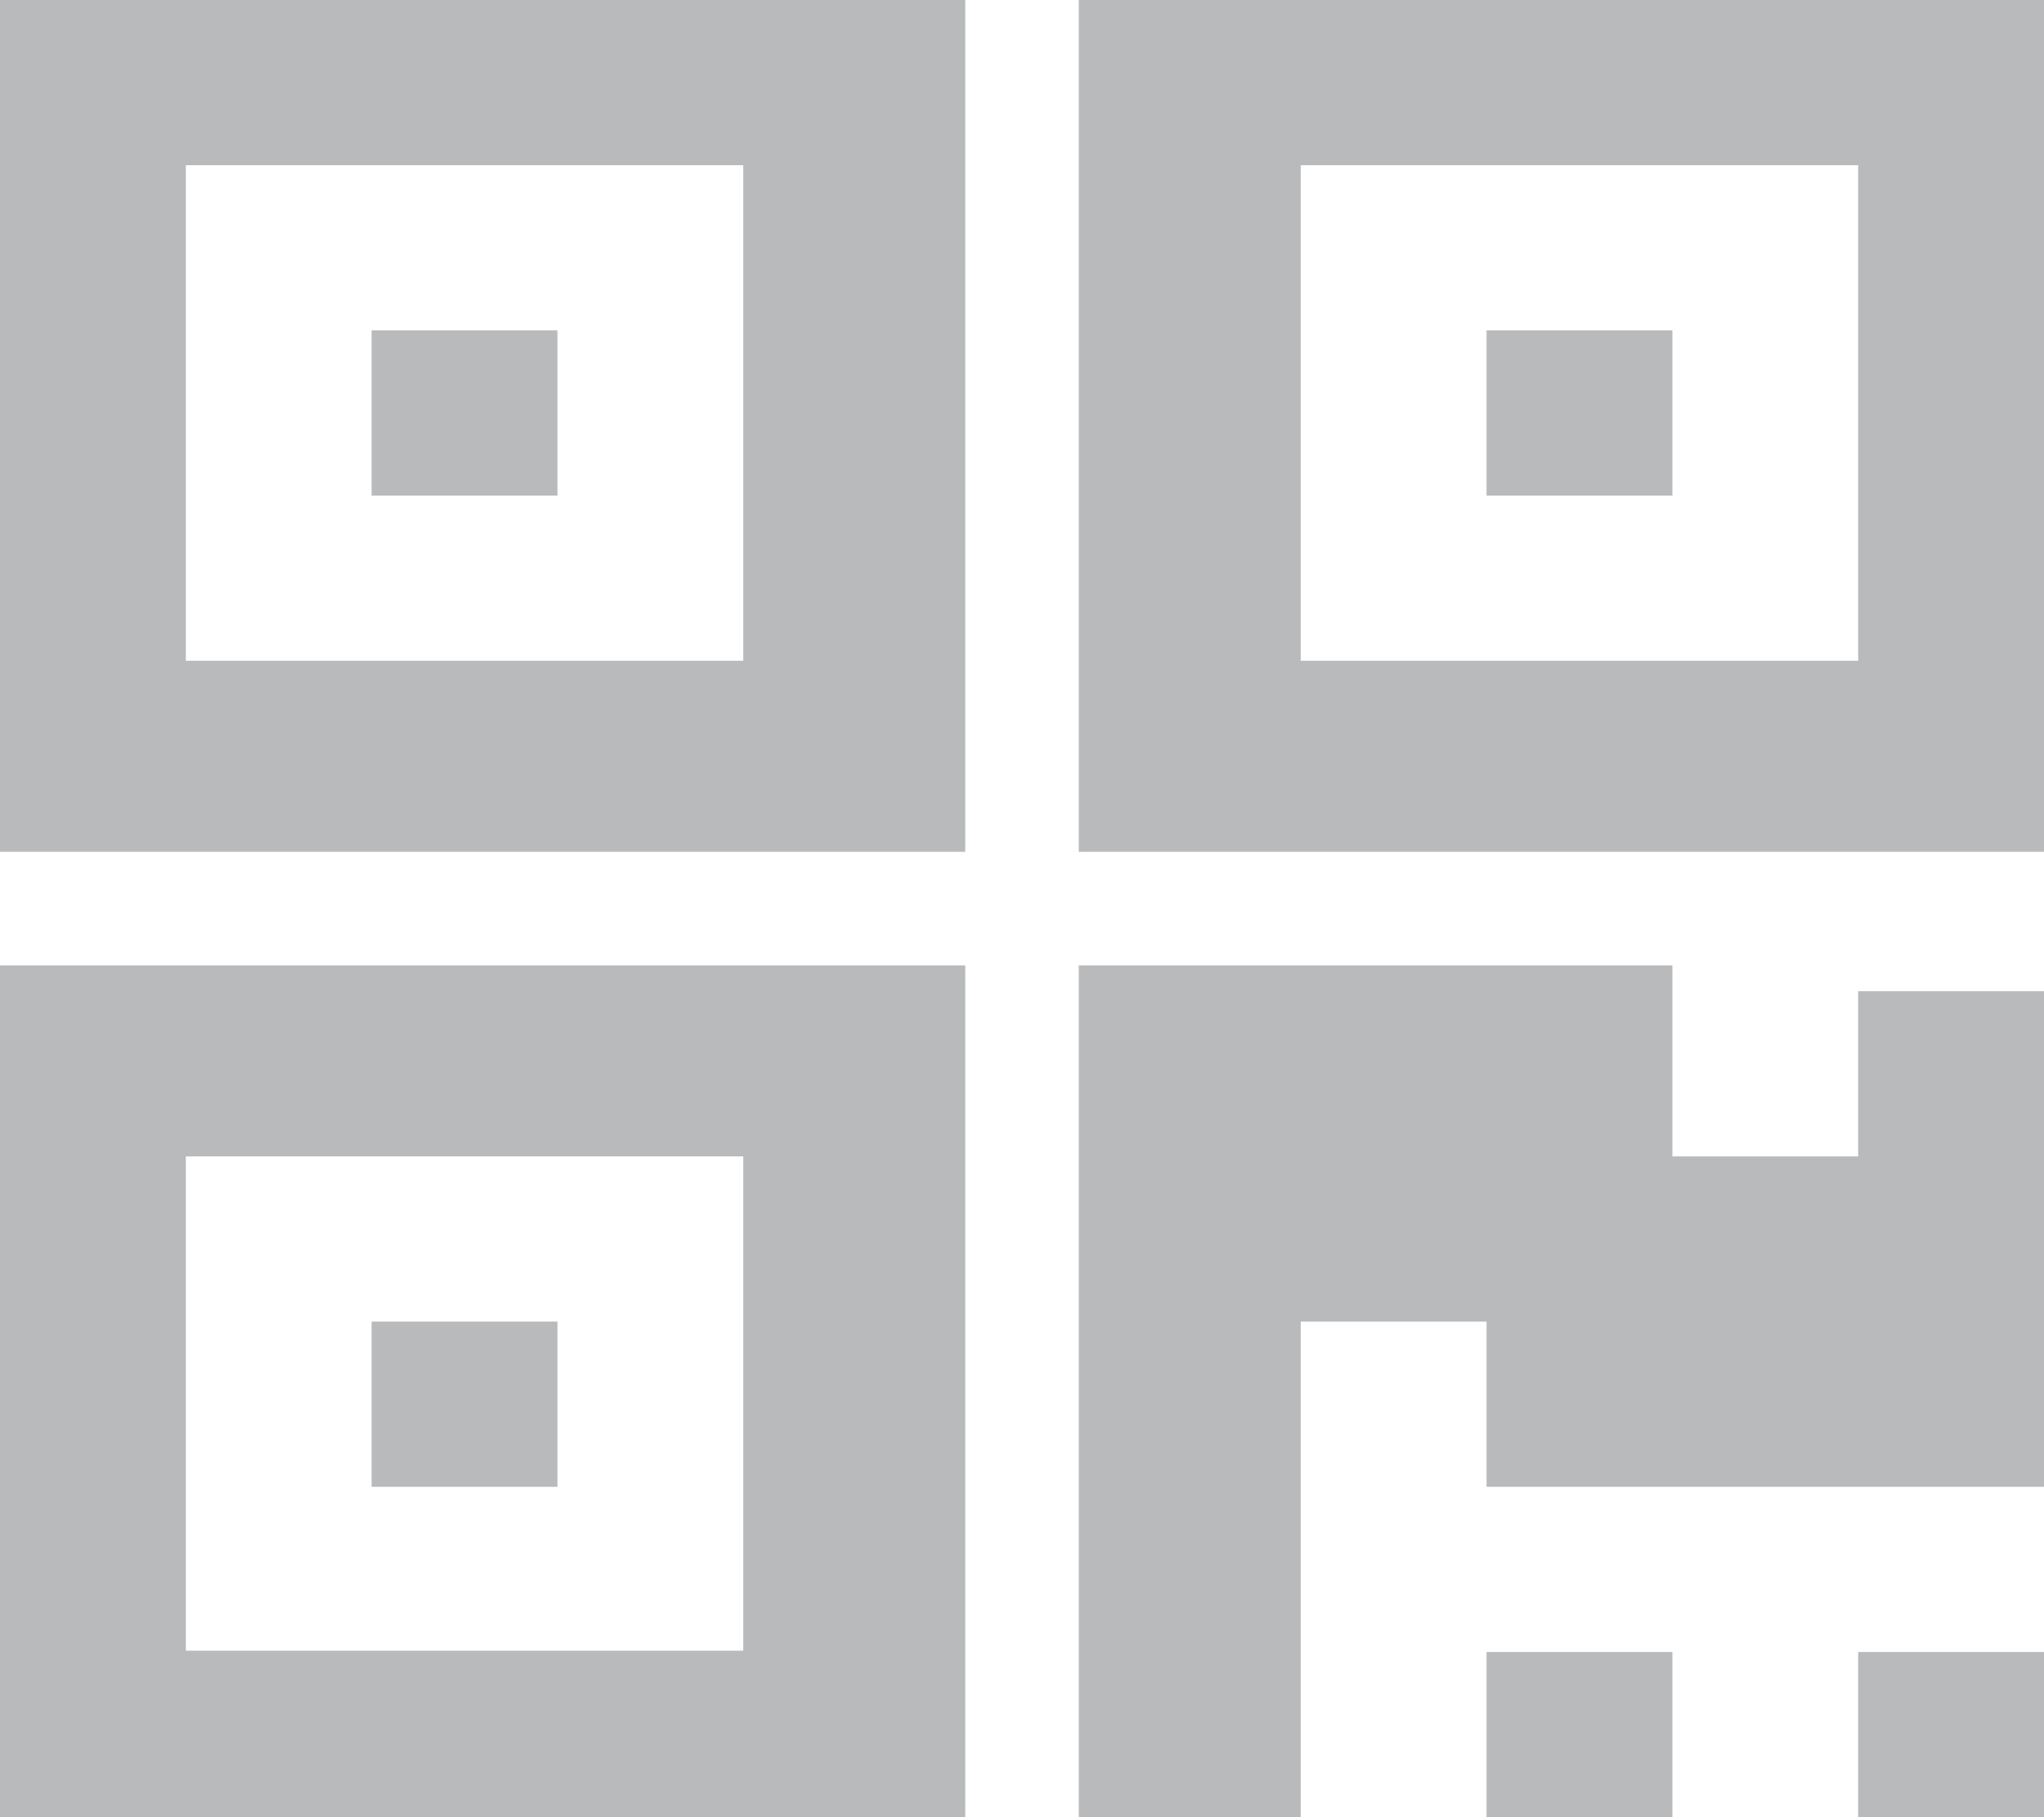 ﻿<?xml version="1.0" encoding="utf-8"?>
<svg version="1.1" xmlns:xlink="http://www.w3.org/1999/xlink" width="36px" height="32px" xmlns="http://www.w3.org/2000/svg">
  <g transform="matrix(1 0 0 1 -428 -326 )">
    <path d="M 6.545 23.273  L 9.818 23.273  L 9.818 26.182  L 6.545 26.182  L 6.545 23.273  Z M 6.545 5.818  L 9.818 5.818  L 9.818 8.727  L 6.545 8.727  L 6.545 5.818  Z M 26.182 5.818  L 29.455 5.818  L 29.455 8.727  L 26.182 8.727  L 26.182 5.818  Z M 3.273 20.364  L 3.273 29.068  L 13.091 29.068  L 13.091 20.364  L 3.273 20.364  Z M 3.273 2.909  L 3.273 11.636  L 13.091 11.636  L 13.091 2.909  L 3.273 2.909  Z M 22.909 2.909  L 22.909 11.636  L 32.727 11.636  L 32.727 2.909  L 22.909 2.909  Z M 0 17  L 17 17  L 17 32  L 0 32  L 0 17  Z M 26.182 29.091  L 29.455 29.091  L 29.455 32  L 26.182 32  L 26.182 29.091  Z M 32.727 29.091  L 36 29.091  L 36 32  L 32.727 32  L 32.727 29.091  Z M 32.727 17.455  L 36 17.455  L 36 26.182  L 26.182 26.182  L 26.182 23.273  L 22.909 23.273  L 22.909 32  L 19 32  L 19 17  L 29.455 17  L 29.455 20.364  L 32.727 20.364  L 32.727 17.455  Z M 0 0  L 17 0  L 17 15  L 0 15  L 0 0  Z M 19 0  L 36 0  L 36 15  L 19 15  L 19 0  Z " fill-rule="nonzero" fill="#b8babc" stroke="none" transform="matrix(1 0 0 1 428 326 )" />
  </g>
</svg>